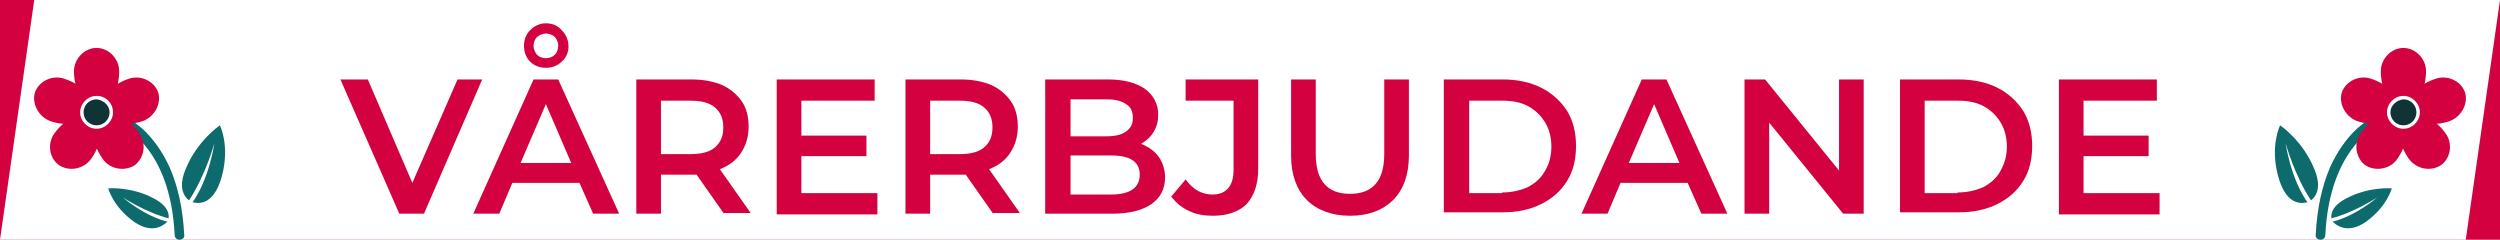 <?xml version="1.0" encoding="utf-8"?>
<!-- Generator: Adobe Illustrator 26.0.3, SVG Export Plug-In . SVG Version: 6.00 Build 0)  -->
<svg version="1.1" xmlns="http://www.w3.org/2000/svg" xmlns:xlink="http://www.w3.org/1999/xlink" x="0px" y="0px" width="365px"
	 height="35px" viewBox="0 0 365 35" enable-background="new 0 0 365 35" xml:space="preserve">
<g id="Ebene_3">
	<rect fill-rule="evenodd" clip-rule="evenodd" fill="#D40140" width="365" height="35"/>
	<polygon fill="#FFFFFF" points="360,35 0,35 5,0 365,0 	"/>
</g>
<g id="Ebene_4">
	<g>
		<path fill="#0D6A6D" d="M26.2,35c-0.4,0-0.7-0.3-0.7-0.7C25.2,28,23.3,23.1,20,20c-1.3-1.2-2.6-1.9-3.4-2.3
			c-0.9-0.4-1.5-0.5-1.5-0.5c-0.4-0.1-0.6-0.4-0.6-0.8c0.1-0.4,0.4-0.6,0.8-0.6c0.1,0,2.8,0.6,5.6,3.1c1.6,1.5,2.9,3.4,3.9,5.6
			c1.2,2.8,1.9,6,2.1,9.8C27,34.6,26.7,35,26.2,35C26.3,35,26.3,35,26.2,35z"/>
		<path fill="#D40140" d="M15,23.2c-1.3-1.8-2.2-4.8-0.4-6.1c1.8-1.3,4.4,0.4,5.7,2.3c1.1,1.5,0.8,3.6-0.6,4.7
			C18.2,25.1,16,24.7,15,23.2z"/>
		<path fill="#D40140" d="M20.8,17.7c-2.2,0.7-5.2,0.6-5.9-1.5c-0.7-2.2,1.8-4,3.9-4.7c1.7-0.6,3.7,0.3,4.3,2
			C23.6,15.2,22.5,17.1,20.8,17.7z"/>
		<path fill="#D40140" d="M17.4,10.4c0,2.3-1,5.2-3.3,5.2c-2.3,0-3.3-2.9-3.3-5.2c0-1.8,1.5-3.4,3.3-3.4C15.9,7,17.4,8.6,17.4,10.4z
			"/>
		<path fill="#D40140" d="M9.4,11.5c2.2,0.7,4.6,2.6,3.9,4.7c-0.7,2.2-3.8,2.2-5.9,1.5c-1.7-0.6-2.8-2.5-2.3-4.2
			C5.7,11.8,7.7,10.9,9.4,11.5z"/>
		<path fill="#D40140" d="M8,19.4c1.3-1.8,3.9-3.6,5.7-2.3c1.8,1.3,0.9,4.3-0.4,6.1c-1.1,1.5-3.2,1.9-4.7,0.9
			C7.1,23,6.9,20.8,8,19.4z"/>
		<path display="none" fill="#FFFFFF" stroke="#FFFFFF" stroke-width="13" stroke-miterlimit="10" d="M14.2,16.4
			C14.2,16.5,14.1,16.5,14.2,16.4c-0.1,0.1-0.1,0-0.1,0C14.1,16.4,14.1,16.4,14.2,16.4C14.1,16.4,14.2,16.4,14.2,16.4z"/>
		<path fill="#FFFFFF" d="M16.5,16.4c0,1.3-1.1,2.4-2.4,2.4c-1.3,0-2.4-1.1-2.4-2.4c0-1.3,1.1-2.4,2.4-2.4
			C15.5,14,16.5,15.1,16.5,16.4z"/>
		<path fill="#103436" d="M16,16.4c0,1-0.8,1.9-1.9,1.9c-1,0-1.9-0.8-1.9-1.9c0-1,0.8-1.9,1.9-1.9C15.1,14.6,16,15.4,16,16.4z"/>
		<g>
			<path fill="#0D6A6D" d="M28,29.5c0.5,0.1,3.1,1,4.4-3.8c1.2-4.5-0.3-7.4-0.3-7.4s-3.3,2.2-5,6.4C25.5,28.5,28,29.5,28,29.5z"/>
			<path fill="#FFFFFF" d="M28,29.7c2.6-3.6,3.3-8.8,3.3-8.8s-1.3,4.8-3.8,8.5L28,29.7z"/>
		</g>
		<g>
			<path fill="#0D6A6D" d="M24.5,32.3c-0.3,0.3-2,2.1-4.9,0.1c-3.1-2.2-3.8-4.9-3.8-4.9s3.4-0.3,6.7,1.5
				C25.4,30.5,24.5,32.3,24.5,32.3z"/>
			<path fill="#FFFFFF" d="M24.6,32.4c-3.5-0.8-6.7-3.6-6.7-3.6s3.3,2.2,6.8,3.1L24.6,32.4z"/>
		</g>
	</g>
	<g>
		<path fill="#0D6A6D" d="M338.8,35c0.4,0,0.7-0.3,0.7-0.7c0.3-6.3,2.2-11.2,5.5-14.4c1.3-1.2,2.6-1.9,3.4-2.3
			c0.9-0.4,1.5-0.5,1.5-0.5c0.4-0.1,0.6-0.4,0.6-0.8c-0.1-0.4-0.4-0.6-0.8-0.6c-0.1,0-2.8,0.6-5.6,3.1c-1.6,1.5-2.9,3.4-3.9,5.6
			c-1.2,2.8-1.9,6-2.1,9.8C338,34.6,338.3,35,338.8,35C338.7,35,338.7,35,338.8,35z"/>
		<path fill="#D40140" d="M350,23.2c1.3-1.8,2.2-4.8,0.4-6.1s-4.4,0.4-5.7,2.3c-1.1,1.5-0.8,3.6,0.6,4.7
			C346.8,25.1,349,24.7,350,23.2z"/>
		<path fill="#D40140" d="M344.2,17.7c2.2,0.7,5.2,0.6,5.9-1.5c0.7-2.2-1.8-4-3.9-4.7c-1.7-0.6-3.7,0.3-4.3,2
			C341.4,15.2,342.5,17.1,344.2,17.7z"/>
		<path fill="#D40140" d="M347.6,10.4c0,2.3,1,5.2,3.3,5.2c2.3,0,3.3-2.9,3.3-5.2c0-1.8-1.5-3.4-3.3-3.4
			C349.1,7,347.6,8.6,347.6,10.4z"/>
		<path fill="#D40140" d="M355.6,11.5c-2.2,0.7-4.6,2.6-3.9,4.7c0.7,2.2,3.8,2.2,5.9,1.5c1.7-0.6,2.8-2.5,2.3-4.2
			C359.3,11.8,357.3,10.9,355.6,11.5z"/>
		<path fill="#D40140" d="M357,19.4c-1.3-1.8-3.9-3.6-5.7-2.3c-1.8,1.3-0.9,4.3,0.4,6.1c1.1,1.5,3.2,1.9,4.7,0.9
			C357.9,23,358.1,20.8,357,19.4z"/>
		<path display="none" fill="#FFFFFF" stroke="#FFFFFF" stroke-width="13" stroke-miterlimit="10" d="M350.8,16.4
			C350.8,16.5,350.9,16.5,350.8,16.4c0.1,0.1,0.1,0,0.1,0C350.9,16.4,350.9,16.4,350.8,16.4C350.9,16.4,350.8,16.4,350.8,16.4z"/>
		<path fill="#FFFFFF" d="M348.5,16.4c0,1.3,1.1,2.4,2.4,2.4s2.4-1.1,2.4-2.4c0-1.3-1.1-2.4-2.4-2.4S348.5,15.1,348.5,16.4z"/>
		<path fill="#103436" d="M349,16.4c0,1,0.8,1.9,1.9,1.9c1,0,1.9-0.8,1.9-1.9c0-1-0.8-1.9-1.9-1.9C349.9,14.6,349,15.4,349,16.4z"/>
		<g>
			<path fill="#0D6A6D" d="M337,29.5c-0.5,0.1-3.1,1-4.4-3.8c-1.2-4.5,0.3-7.4,0.3-7.4s3.3,2.2,5,6.4C339.5,28.5,337,29.5,337,29.5z
				"/>
			<path fill="#FFFFFF" d="M337,29.7c-2.6-3.6-3.3-8.8-3.3-8.8s1.3,4.8,3.8,8.5L337,29.7z"/>
		</g>
		<g>
			<path fill="#0D6A6D" d="M340.5,32.3c0.3,0.3,2,2.1,4.9,0.1c3.1-2.2,3.8-4.9,3.8-4.9s-3.4-0.3-6.7,1.5
				C339.6,30.5,340.5,32.3,340.5,32.3z"/>
			<path fill="#FFFFFF" d="M340.4,32.4c3.5-0.8,6.7-3.6,6.7-3.6s-3.3,2.2-6.8,3.1L340.4,32.4z"/>
		</g>
	</g>
</g>
<g id="Ebene_2">
	<g>
		<path fill="#D40140" d="M70.4,11.6l-8.5,19.6h-3.6l-8.6-19.6h4l6.5,15.1l6.6-15.1H70.4z"/>
		<path fill="#D40140" d="M84.6,26.7h-9.8l-1.9,4.5h-3.8l8.8-19.6h3.6l8.9,19.6h-3.8L84.6,26.7z M83.4,23.8l-3.7-8.6L76,23.8H83.4z
			 M77.4,9c-0.6-0.6-0.9-1.4-0.9-2.3c0-0.9,0.3-1.7,0.9-2.3c0.6-0.6,1.4-1,2.3-1c0.9,0,1.7,0.3,2.3,1C82.7,5.1,83,5.9,83,6.8
			C83,7.6,82.7,8.4,82,9c-0.6,0.6-1.4,0.9-2.3,0.9C78.8,9.9,78,9.6,77.4,9z M81,8c0.3-0.3,0.5-0.8,0.5-1.3c0-0.5-0.2-1-0.5-1.3
			c-0.3-0.3-0.8-0.5-1.3-0.5c-0.5,0-0.9,0.2-1.3,0.5c-0.3,0.3-0.5,0.8-0.5,1.3c0,0.5,0.2,0.9,0.5,1.3c0.3,0.3,0.8,0.5,1.3,0.5
			C80.2,8.5,80.7,8.3,81,8z"/>
		<path fill="#D40140" d="M105.7,31.2l-4-5.7c-0.2,0-0.4,0-0.8,0h-4.4v5.7h-3.6V11.6h8.1c1.7,0,3.2,0.3,4.4,0.8
			c1.3,0.6,2.2,1.4,2.9,2.4c0.7,1,1,2.3,1,3.7c0,1.5-0.4,2.7-1.1,3.8c-0.7,1.1-1.8,1.9-3.1,2.4l4.5,6.4H105.7z M104.4,15.7
			c-0.8-0.7-2-1-3.6-1h-4.3v7.8h4.3c1.6,0,2.8-0.3,3.6-1c0.8-0.7,1.2-1.6,1.2-2.9C105.6,17.3,105.2,16.4,104.4,15.7z"/>
		<path fill="#D40140" d="M128.1,28.2v3.1h-14.7V11.6h14.3v3.1H117v5.1h9.5v3H117v5.4H128.1z"/>
		<path fill="#D40140" d="M145,31.2l-4-5.7c-0.2,0-0.4,0-0.8,0h-4.4v5.7h-3.6V11.6h8.1c1.7,0,3.2,0.3,4.4,0.8
			c1.3,0.6,2.2,1.4,2.9,2.4c0.7,1,1,2.3,1,3.7c0,1.5-0.4,2.7-1.1,3.8c-0.7,1.1-1.8,1.9-3.1,2.4l4.5,6.4H145z M143.7,15.7
			c-0.8-0.7-2-1-3.6-1h-4.3v7.8h4.3c1.6,0,2.8-0.3,3.6-1c0.8-0.7,1.2-1.6,1.2-2.9C144.9,17.3,144.5,16.4,143.7,15.7z"/>
		<path fill="#D40140" d="M169.1,22.8c0.6,0.8,1,1.9,1,3.1c0,1.7-0.7,3-2,3.9c-1.3,0.9-3.2,1.4-5.7,1.4h-9.8V11.6h9.2
			c2.3,0,4.1,0.5,5.4,1.4c1.2,0.9,1.9,2.2,1.9,3.7c0,1-0.2,1.8-0.7,2.6c-0.4,0.7-1.1,1.3-1.8,1.7C167.6,21.4,168.5,22,169.1,22.8z
			 M156.3,14.5v5.4h5.2c1.3,0,2.2-0.2,2.9-0.7c0.7-0.5,1-1.1,1-2c0-0.9-0.3-1.6-1-2c-0.7-0.5-1.7-0.7-2.9-0.7H156.3z M166.4,25.5
			c0-1.9-1.4-2.8-4.2-2.8h-5.9v5.7h5.9C165,28.4,166.4,27.4,166.4,25.5z"/>
		<path fill="#D40140" d="M173.6,30.8c-1.1-0.5-1.9-1.2-2.6-2.1l2.1-2.5c1.1,1.5,2.4,2.2,3.9,2.2c2,0,3.1-1.2,3.1-3.6V14.7h-7v-3.1
			h10.6v13c0,2.3-0.6,4-1.7,5.2c-1.1,1.1-2.8,1.7-4.9,1.7C175.8,31.5,174.6,31.3,173.6,30.8z"/>
		<path fill="#D40140" d="M190.8,29.2c-1.5-1.5-2.3-3.7-2.3-6.5V11.6h3.6v10.9c0,3.9,1.7,5.8,5,5.8c3.3,0,5-1.9,5-5.8V11.6h3.6v11.1
			c0,2.8-0.8,5-2.3,6.5c-1.5,1.5-3.6,2.3-6.3,2.3C194.5,31.5,192.3,30.7,190.8,29.2z"/>
		<path fill="#D40140" d="M210.8,11.6h8.6c2.1,0,4,0.4,5.6,1.2c1.6,0.8,2.9,2,3.8,3.4c0.9,1.5,1.3,3.2,1.3,5.1
			c0,1.9-0.4,3.7-1.3,5.1c-0.9,1.5-2.2,2.6-3.8,3.4c-1.6,0.8-3.5,1.2-5.6,1.2h-8.6V11.6z M219.3,28.1c1.4,0,2.7-0.3,3.8-0.8
			c1.1-0.6,1.9-1.3,2.5-2.4c0.6-1,0.9-2.2,0.9-3.5c0-1.3-0.3-2.5-0.9-3.5c-0.6-1-1.4-1.8-2.5-2.4c-1.1-0.6-2.4-0.8-3.8-0.8h-4.8
			v13.5H219.3z"/>
		<path fill="#D40140" d="M246.4,26.7h-9.8l-1.9,4.5h-3.8l8.8-19.6h3.6l8.9,19.6h-3.8L246.4,26.7z M245.2,23.8l-3.7-8.6l-3.7,8.6
			H245.2z"/>
		<path fill="#D40140" d="M272.1,11.6v19.6h-3l-10.8-13.3v13.3h-3.6V11.6h3l10.8,13.3V11.6H272.1z"/>
		<path fill="#D40140" d="M277.4,11.6h8.6c2.1,0,4,0.4,5.6,1.2c1.6,0.8,2.9,2,3.8,3.4c0.9,1.5,1.3,3.2,1.3,5.1
			c0,1.9-0.4,3.7-1.3,5.1c-0.9,1.5-2.2,2.6-3.8,3.4c-1.6,0.8-3.5,1.2-5.6,1.2h-8.6V11.6z M285.8,28.1c1.4,0,2.7-0.3,3.8-0.8
			c1.1-0.6,1.9-1.3,2.5-2.4s0.9-2.2,0.9-3.5c0-1.3-0.3-2.5-0.9-3.5c-0.6-1-1.4-1.8-2.5-2.4c-1.1-0.6-2.4-0.8-3.8-0.8h-4.8v13.5
			H285.8z"/>
		<path fill="#D40140" d="M315.3,28.2v3.1h-14.7V11.6h14.3v3.1h-10.7v5.1h9.5v3h-9.5v5.4H315.3z"/>
	</g>
</g>
</svg>
